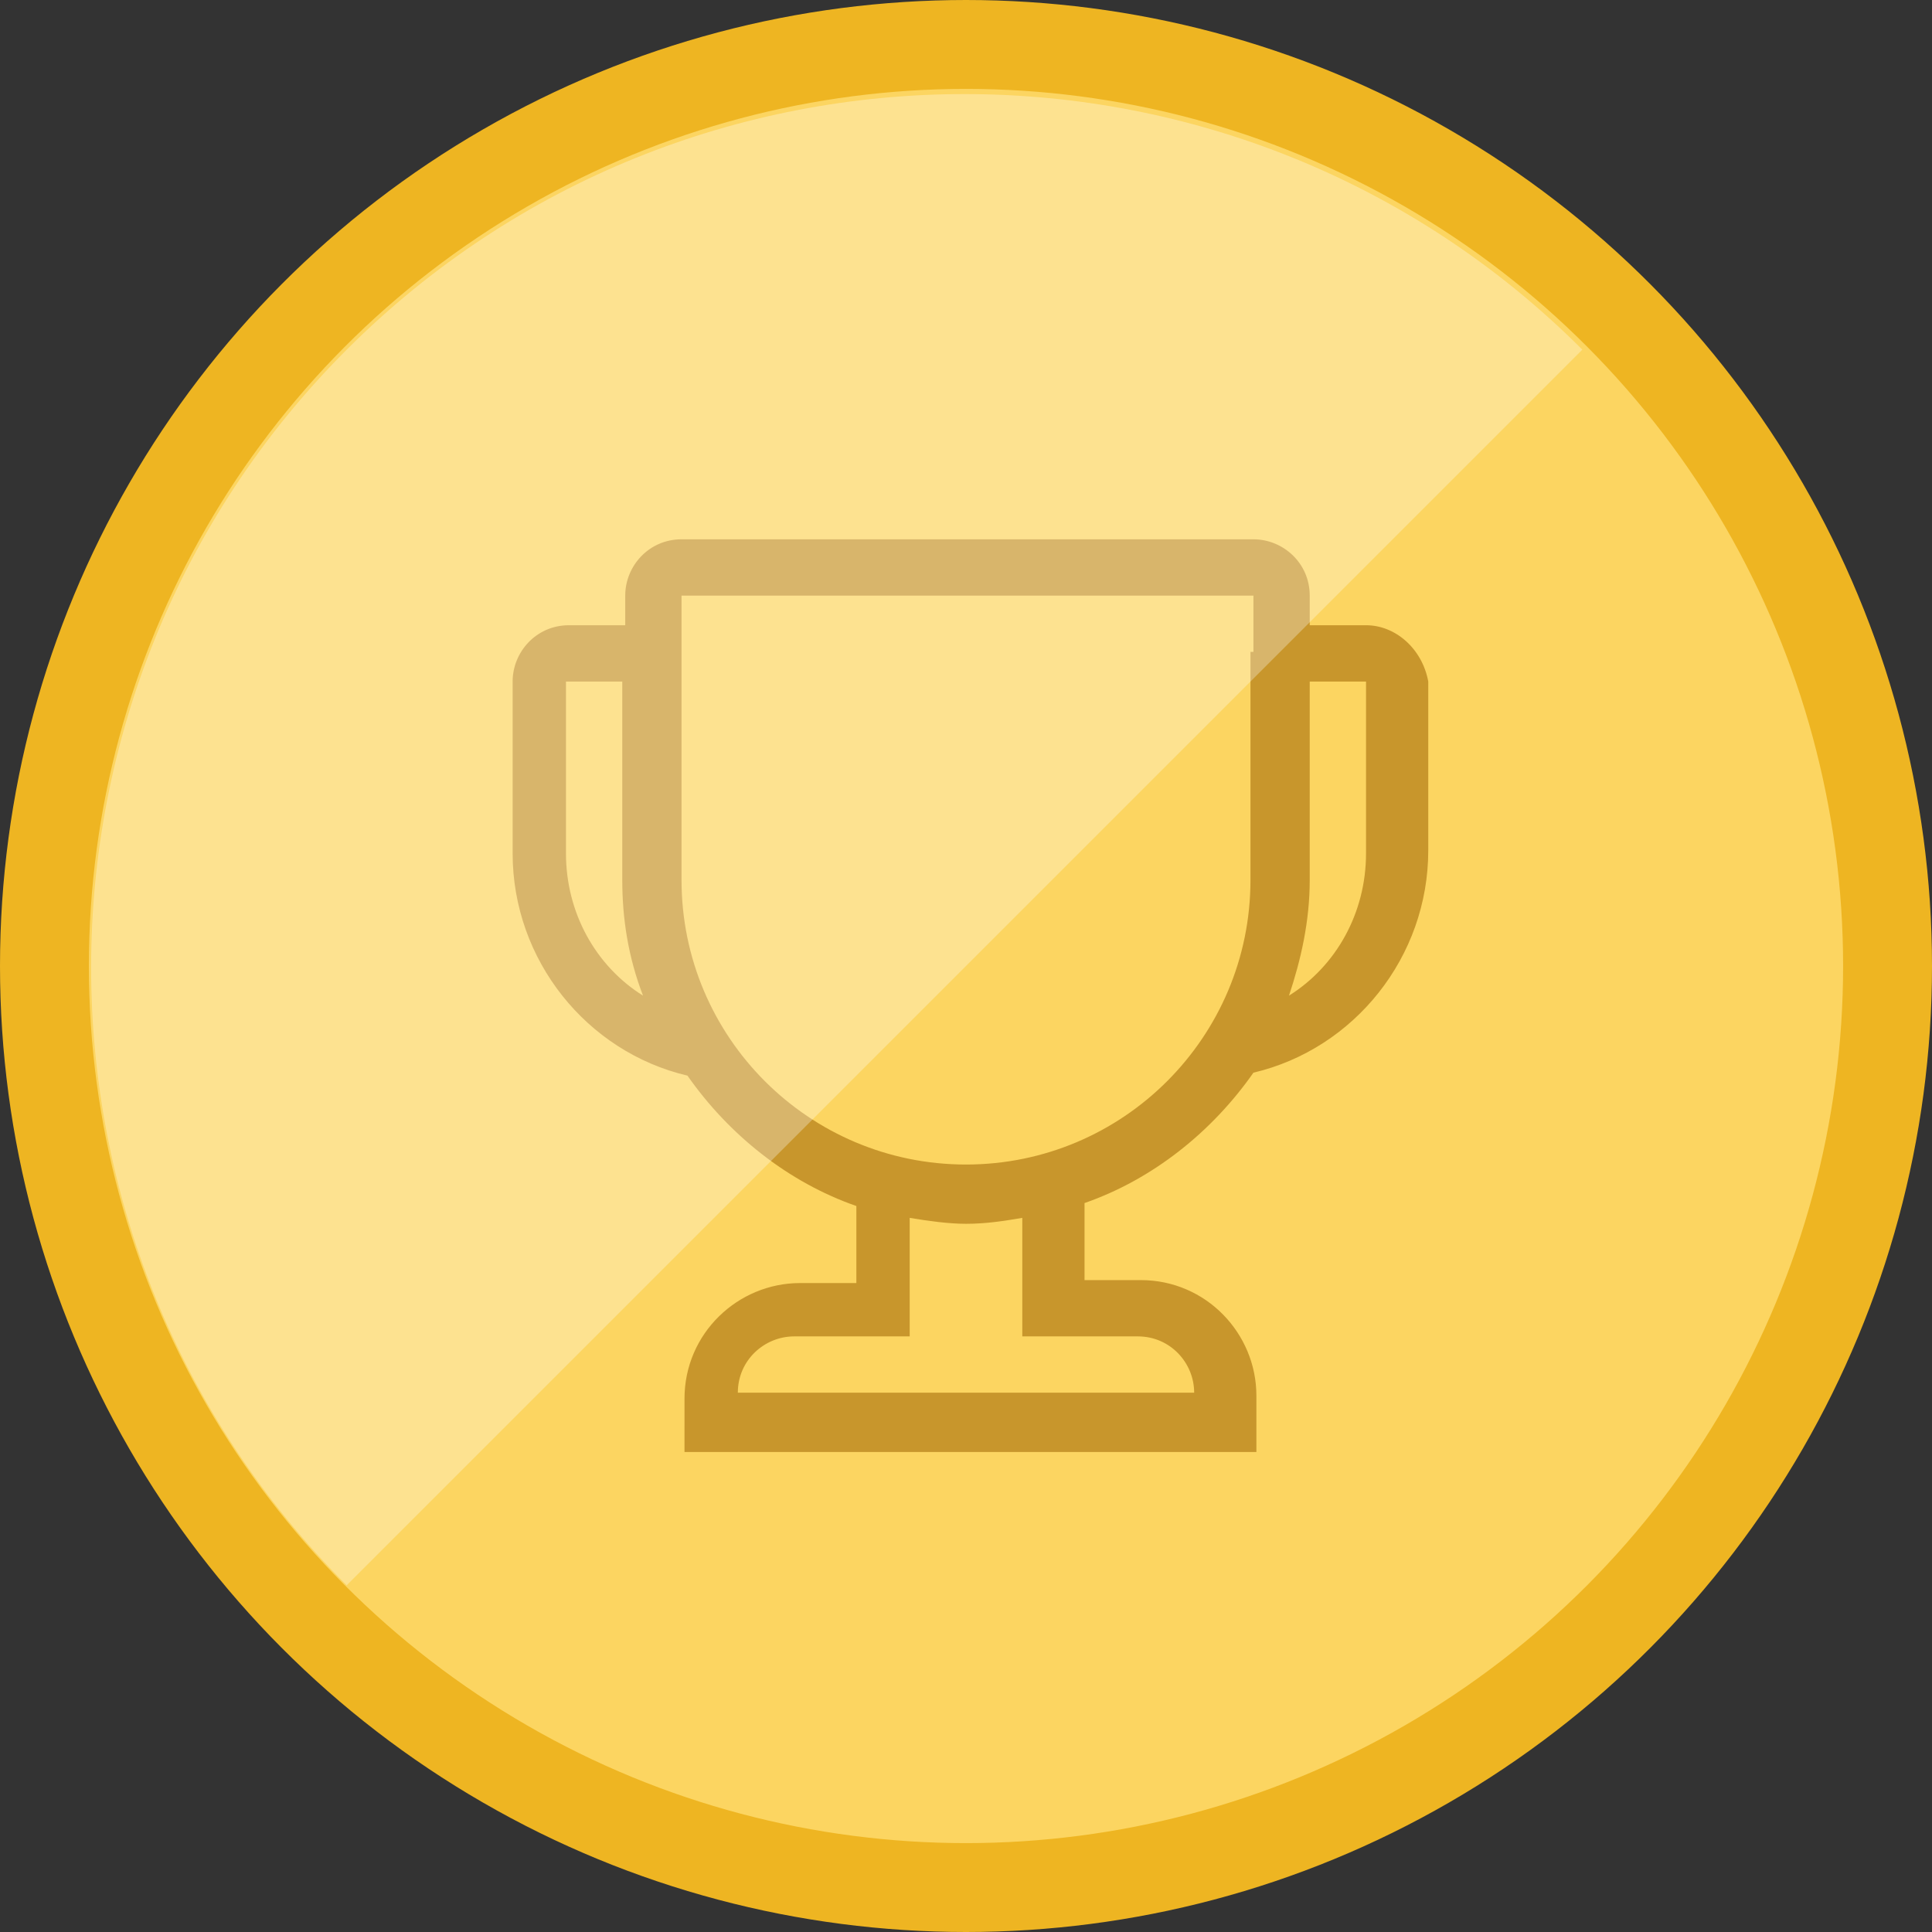 <?xml version="1.0" encoding="utf-8"?>
<!-- Generator: Adobe Illustrator 19.1.0, SVG Export Plug-In . SVG Version: 6.00 Build 0)  -->
<svg version="1.1" xmlns="http://www.w3.org/2000/svg" xmlns:xlink="http://www.w3.org/1999/xlink" x="0px" y="0px" width="65.2px"
	 height="65.2px" viewBox="0 0 65.2 65.2" enable-background="new 0 0 65.2 65.2" xml:space="preserve">
<rect x="0" y="0" width="65.2" height="65.2" fill="#333333" stroke="none"/>
<g id="header">
</g>
<g id="landing">
</g>
<g id="photo_interface">
</g>
<g id="gandalf">
	<defs>
		<rect id="SVGID_6_" x="277.9" y="-710" width="526" height="429"/>
	</defs>
	<clipPath id="SVGID_1_">
		<use xlink:href="#SVGID_6_"  overflow="visible"/>
	</clipPath>
</g>
<g id="Layer_9">
	<defs>
		<rect id="SVGID_8_" x="1425.3" y="-707.5" width="526" height="429"/>
	</defs>
	<clipPath id="SVGID_2_">
		<use xlink:href="#SVGID_8_"  overflow="visible"/>
	</clipPath>
</g>
<g id="conf_overlay">
</g>
<g id="instructions">
	<circle fill="#FCD561" stroke="#EEB522" stroke-width="3" stroke-miterlimit="10" cx="32.6" cy="32.6" r="31.1"/>
	<path fill="#C8962C" d="M46.1,21.1h-1.9v-1c0-1.1-0.9-1.9-1.9-1.9H23c-1.1,0-1.9,0.9-1.9,1.9v1h-1.9c-1.1,0-1.9,0.9-1.9,1.9v5.8
		c0,3.6,2.5,6.7,5.9,7.5c1.4,2,3.4,3.6,5.7,4.4v2.6h-1.9c-2.1,0-3.9,1.7-3.9,3.9V49h19.3v-1.9c0-2.1-1.7-3.9-3.9-3.9h-1.9v-2.6
		c2.3-0.8,4.3-2.4,5.7-4.4c3.4-0.8,5.9-3.9,5.9-7.5V23C48,21.9,47.1,21.1,46.1,21.1z M19.1,28.8V23H21v6.7c0,1.3,0.2,2.6,0.7,3.9
		C20.1,32.6,19.1,30.8,19.1,28.8z M38.4,45.1c1.1,0,1.9,0.9,1.9,1.9H24.9c0-1.1,0.9-1.9,1.9-1.9h3.9v-4c0.6,0.1,1.3,0.2,1.9,0.2
		c0.7,0,1.3-0.1,1.9-0.2v4H38.4z M42.2,22v1v6.7c0,5.3-4.3,9.6-9.6,9.6c-5.3,0-9.6-4.3-9.6-9.6V23v-1v-1.9h19.3V22z M46.1,28.8
		c0,2-1,3.8-2.6,4.8c0.4-1.2,0.7-2.5,0.7-3.9V23h1.9V28.8z"/>
	<path opacity="0.3" fill="#FFFFFF" d="M11.7,53.5c-11.5-11.5-11.5-30.2,0-41.7s30.2-11.5,41.7,0L11.7,53.5z"/>
</g>
<g id="instructions_footer">
</g>
<g id="footer_logged_in">
</g>
</svg>
